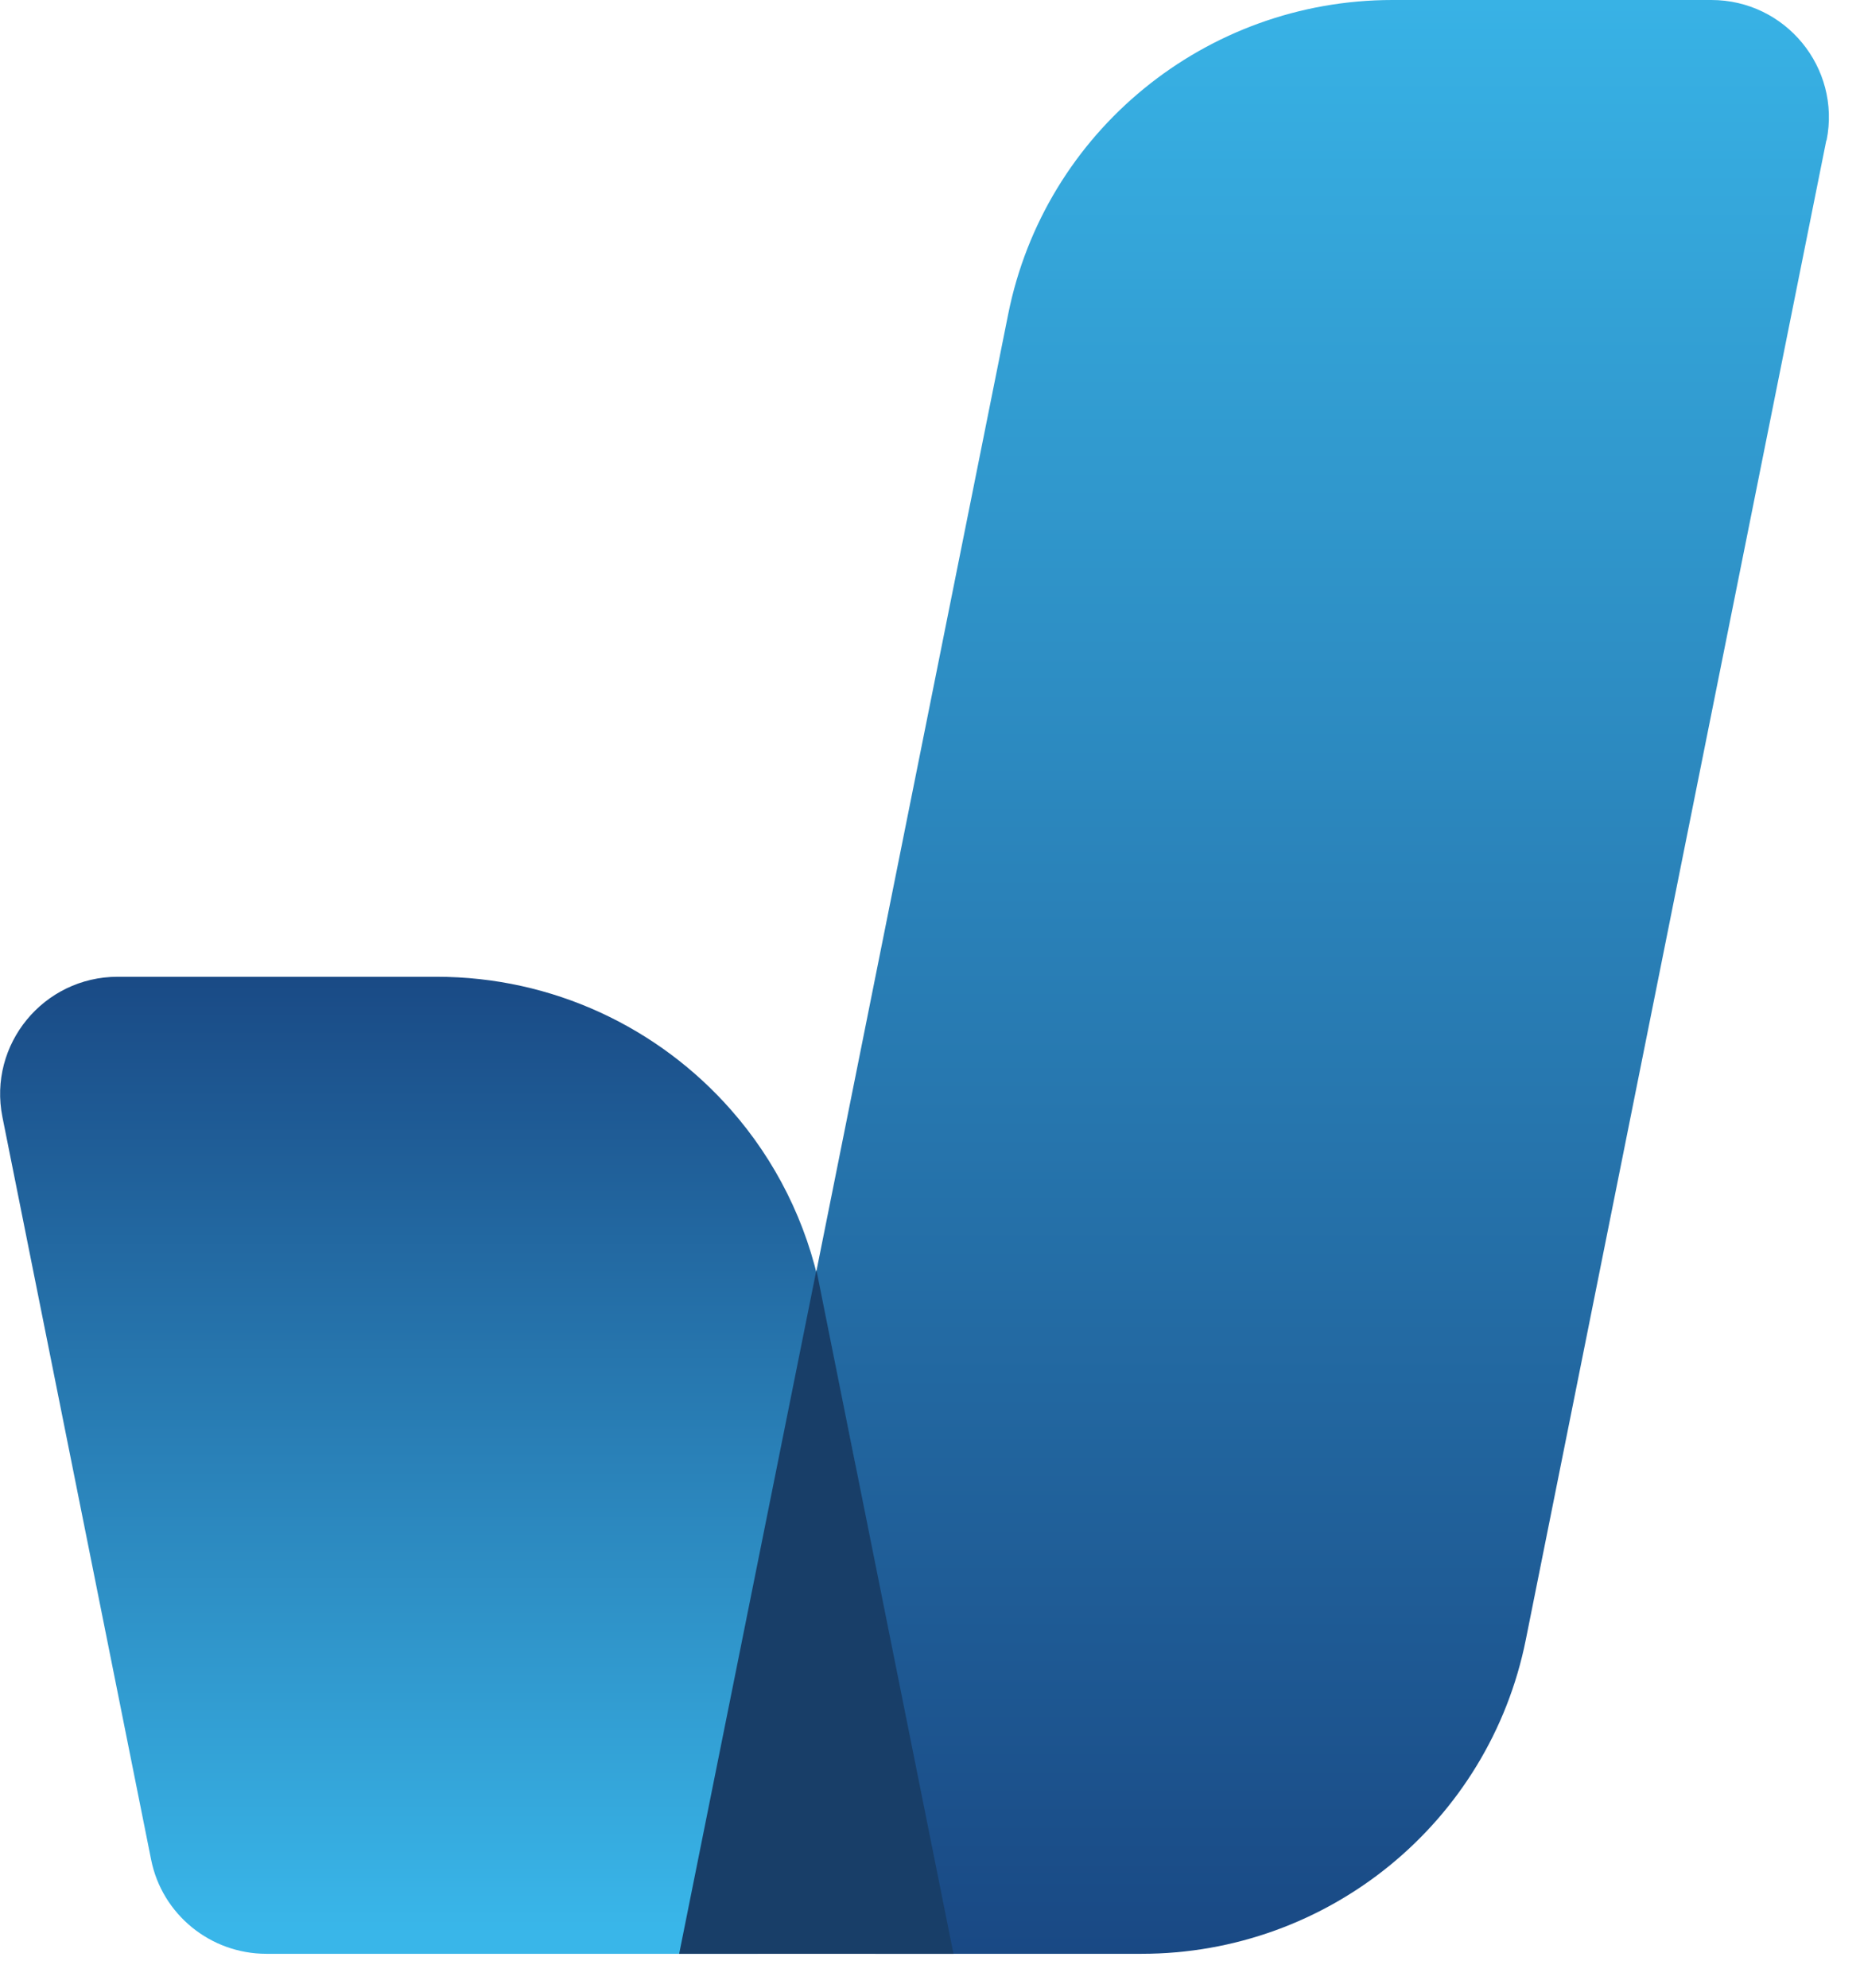 <svg width="29" height="31" viewBox="0 0 29 31" fill="none" xmlns="http://www.w3.org/2000/svg">
<path d="M28.475 2.188L23.79 25.562C23.22 28.413 20.71 30.462 17.799 30.462H13.647L12.122 22.847L15.719 4.899C16.289 2.049 18.8 0 21.71 0H26.682C27.837 0 28.706 1.054 28.479 2.188H28.475Z" fill="url(#paint0_linear_564_67)"/>
<path d="M13.337 22.847L11.812 30.462H4.153C3.281 30.462 2.526 29.848 2.356 28.993L0.038 17.417C-0.189 16.284 0.68 15.229 1.835 15.229H6.806C8.618 15.229 10.268 16.02 11.397 17.304C12.084 18.084 12.579 19.051 12.794 20.128L13.337 22.847Z" fill="url(#paint1_linear_564_67)"/>
<path d="M14.866 30.462H10.589L12.729 19.801L14.866 30.462Z" fill="#183E68"/>
<defs>
<linearGradient id="paint0_linear_564_67" x1="20.314" y1="32.691" x2="20.314" y2="-1.122" gradientUnits="userSpaceOnUse">
<stop stop-color="#17417D"/>
<stop offset="1" stop-color="#39B6E9"/>
</linearGradient>
<linearGradient id="paint1_linear_564_67" x1="6.671" y1="30.032" x2="6.671" y2="13.979" gradientUnits="userSpaceOnUse">
<stop stop-color="#39B6E9"/>
<stop offset="1" stop-color="#17417D"/>
</linearGradient>
</defs>
</svg>
